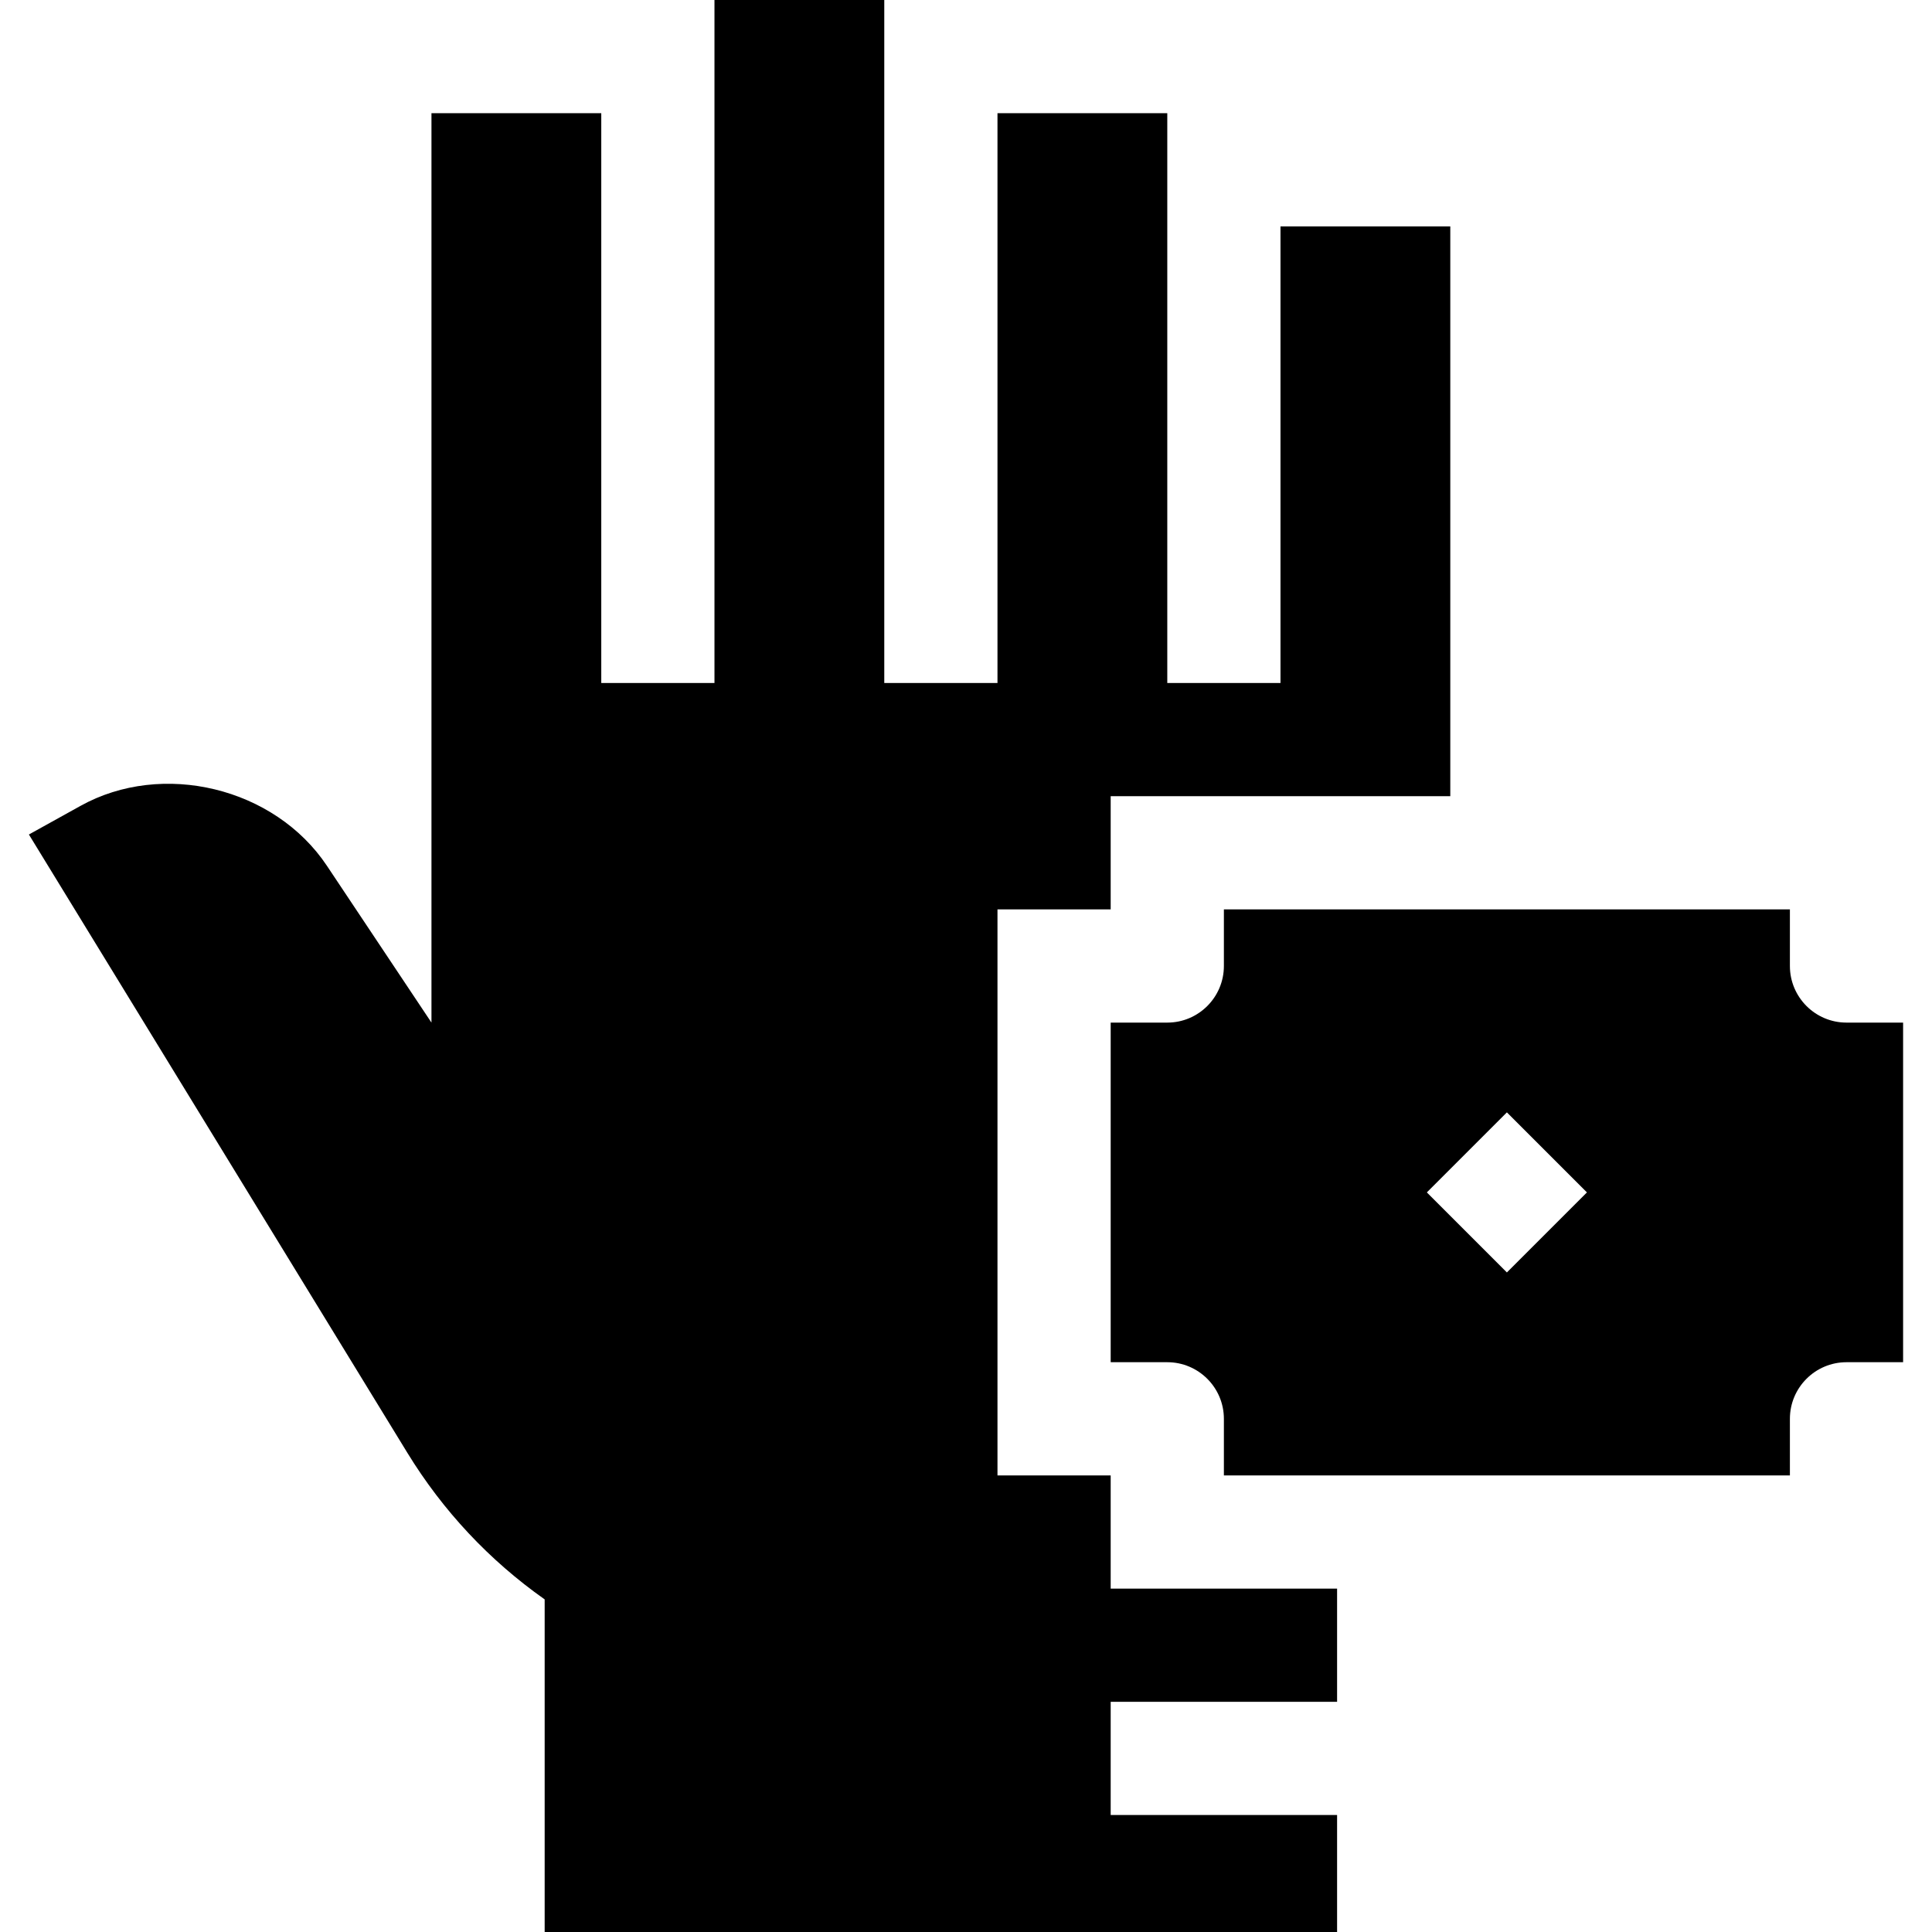 <svg id="Capa_1" enable-background="new 0 0 512 512" height="512" viewBox="0 0 512 512" width="512" xmlns="http://www.w3.org/2000/svg"><g><path d="m144.342 423.856v88.144c6.764 0 216.482 0 210 0v-31h-60v-30h60v-30h-60v-30h-30v-150h30v-30h90v-151h-45v121h-30v-151h-45v151h-30v-181h-45v181h-30v-151h-45v241l-27.686-41.528c-13.872-20.83-43.652-27.949-65.317-15.908l-13.682 7.588 100.298 163.857c9.42 15.366 21.651 28.447 36.387 38.847z"/><path d="m474.342 256v-15h-150v15c0 8.276-6.724 15-15 15h-15v90h15c8.276 0 15 6.724 15 15v15h150v-15c0-8.276 6.724-15 15-15h15v-90h-15c-8.276 0-15-6.724-15-15zm-75 81.211-21.211-21.211 21.211-21.211 21.211 21.211z"/></g></svg>